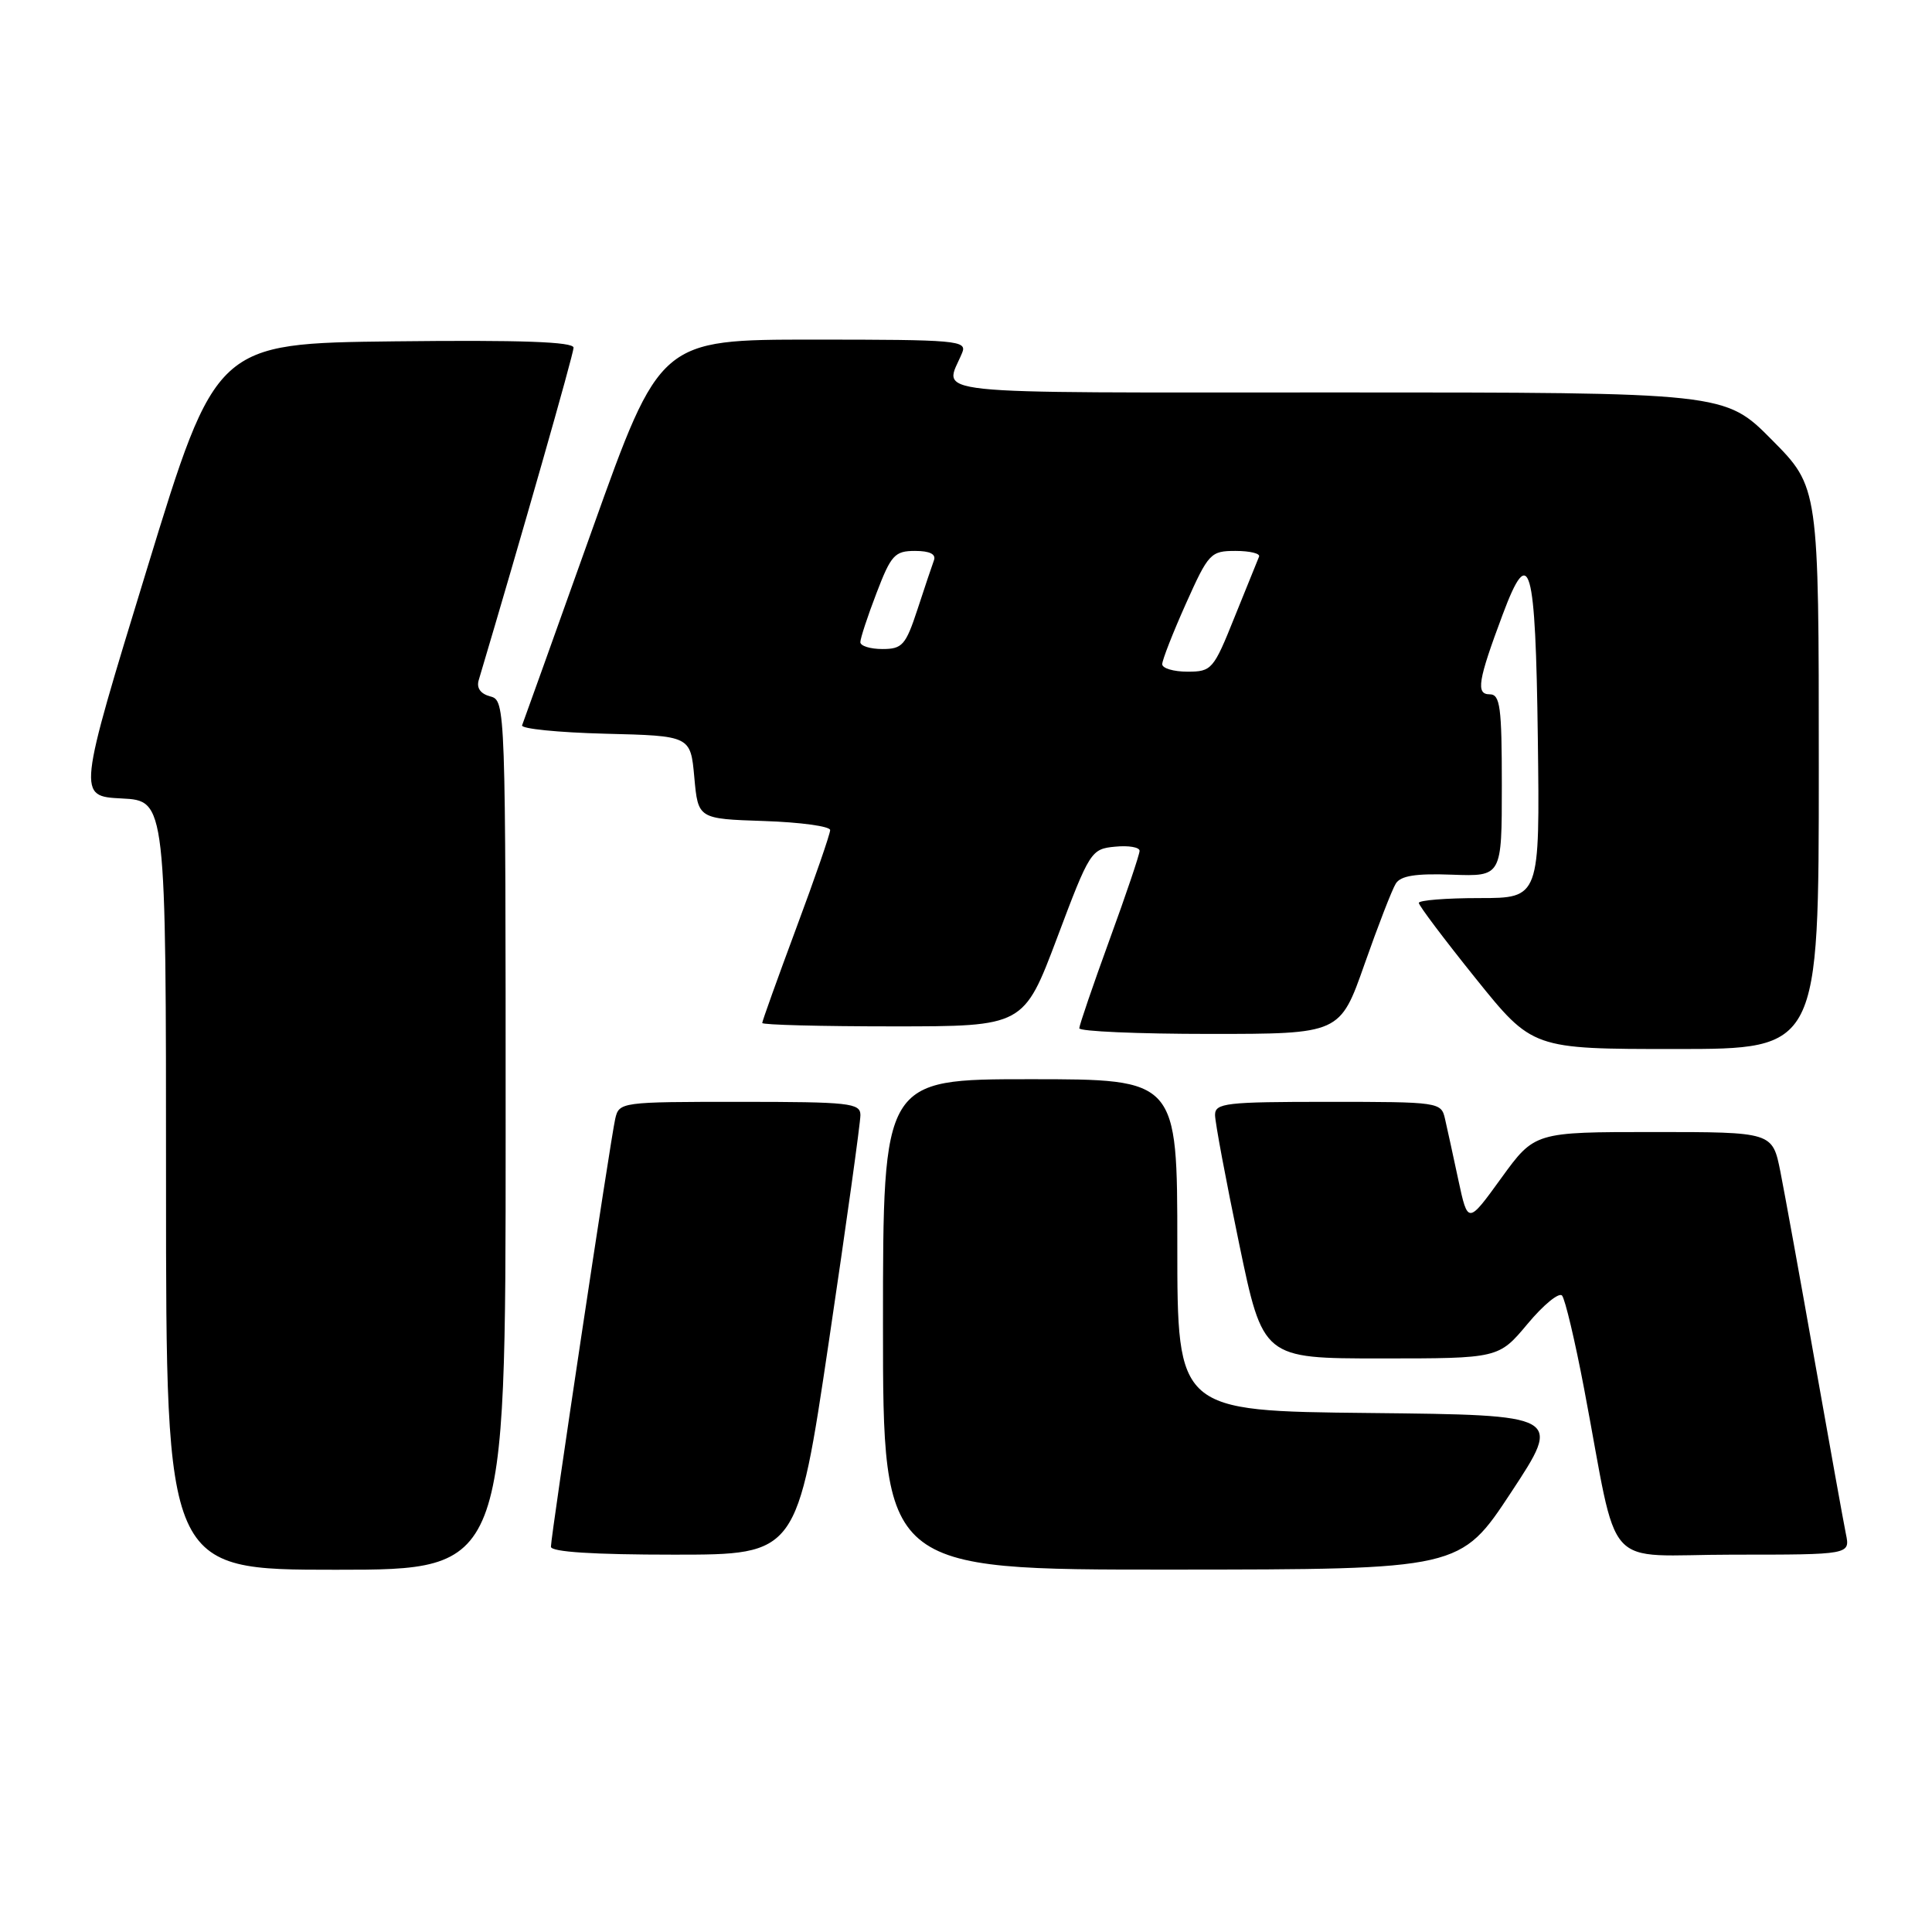 <?xml version="1.0" encoding="UTF-8" standalone="no"?>
<!DOCTYPE svg PUBLIC "-//W3C//DTD SVG 1.1//EN" "http://www.w3.org/Graphics/SVG/1.1/DTD/svg11.dtd" >
<svg xmlns="http://www.w3.org/2000/svg" xmlns:xlink="http://www.w3.org/1999/xlink" version="1.1" viewBox="0 0 256 256">
 <g >
 <path fill="currentColor"
d=" M 67.00 150.41 C 67.00 93.39 66.98 92.81 64.97 92.28 C 63.68 91.94 63.12 91.17 63.43 90.13 C 69.04 71.30 76.00 46.91 76.00 46.07 C 76.00 45.29 69.07 45.04 52.31 45.23 C 28.62 45.50 28.62 45.50 19.44 75.50 C 10.25 105.50 10.25 105.50 16.13 105.80 C 22.00 106.10 22.00 106.10 22.00 157.05 C 22.00 208.00 22.00 208.00 44.50 208.00 C 67.00 208.00 67.00 208.00 67.00 150.41 Z  M 200.24 197.73 C 206.97 187.50 206.97 187.50 181.49 187.23 C 156.00 186.97 156.00 186.97 156.00 164.98 C 156.00 143.00 156.00 143.00 136.50 143.00 C 117.00 143.00 117.00 143.00 117.00 175.50 C 117.00 208.00 117.00 208.00 155.25 207.98 C 193.50 207.96 193.50 207.96 200.24 197.73 Z  M 109.83 177.75 C 112.14 162.21 114.02 148.71 114.01 147.75 C 114.00 146.16 112.57 146.00 98.02 146.00 C 82.27 146.00 82.03 146.03 81.52 148.25 C 80.89 151.00 73.00 203.49 73.00 204.95 C 73.00 205.64 78.61 206.00 89.31 206.00 C 105.63 206.00 105.63 206.00 109.83 177.75 Z  M 244.59 203.25 C 244.28 201.74 242.44 191.50 240.49 180.50 C 238.55 169.50 236.48 158.14 235.91 155.25 C 234.86 150.00 234.86 150.00 219.10 150.00 C 203.35 150.00 203.35 150.00 198.92 156.11 C 194.50 162.22 194.50 162.22 193.24 156.36 C 192.55 153.14 191.76 149.49 191.47 148.25 C 190.97 146.04 190.70 146.00 175.98 146.00 C 162.42 146.00 161.00 146.16 161.00 147.74 C 161.00 148.69 162.43 156.34 164.18 164.74 C 167.35 180.00 167.35 180.00 182.96 180.00 C 198.58 180.00 198.58 180.00 202.41 175.42 C 204.51 172.90 206.57 171.21 206.98 171.67 C 207.38 172.13 208.70 177.68 209.90 184.00 C 214.63 208.89 212.03 206.00 229.65 206.00 C 245.16 206.00 245.16 206.00 244.59 203.25 Z  M 241.00 101.78 C 241.00 64.55 241.00 64.55 234.78 58.28 C 228.56 52.00 228.56 52.00 177.16 52.00 C 120.90 52.00 125.15 52.45 127.49 46.75 C 128.17 45.12 126.85 45.00 107.84 45.00 C 87.46 45.00 87.46 45.00 78.48 70.15 C 73.54 83.98 69.36 95.66 69.18 96.11 C 69.00 96.56 73.95 97.06 80.18 97.22 C 91.50 97.50 91.50 97.50 92.00 103.00 C 92.50 108.50 92.50 108.50 101.25 108.79 C 106.06 108.95 110.00 109.49 110.00 109.99 C 110.00 110.49 107.98 116.35 105.50 123.00 C 103.03 129.65 101.00 135.30 101.00 135.55 C 101.00 135.80 108.80 136.00 118.33 136.00 C 135.65 136.00 135.65 136.00 140.08 124.25 C 144.39 112.78 144.58 112.49 147.75 112.19 C 149.54 112.01 151.00 112.26 151.00 112.74 C 151.00 113.22 149.21 118.53 147.01 124.55 C 144.82 130.57 143.02 135.84 143.01 136.25 C 143.01 136.66 150.78 137.00 160.28 137.00 C 177.56 137.00 177.56 137.00 180.81 127.75 C 182.60 122.66 184.46 117.86 184.95 117.08 C 185.59 116.04 187.60 115.72 192.41 115.90 C 199.00 116.14 199.00 116.14 199.00 104.07 C 199.00 93.65 198.78 92.00 197.39 92.00 C 195.54 92.00 195.83 90.20 199.12 81.41 C 202.69 71.86 203.47 74.63 203.77 97.83 C 204.04 119.00 204.04 119.00 196.02 119.00 C 191.61 119.00 188.00 119.29 188.00 119.64 C 188.00 119.99 191.39 124.49 195.53 129.64 C 203.06 139.00 203.06 139.00 222.03 139.00 C 241.00 139.00 241.00 139.00 241.00 101.78 Z  M 154.00 88.01 C 154.00 87.46 155.41 83.86 157.13 80.01 C 160.14 73.29 160.41 73.00 163.72 73.00 C 165.61 73.00 167.02 73.34 166.83 73.76 C 166.65 74.19 165.19 77.79 163.59 81.76 C 160.80 88.72 160.56 89.00 157.34 89.00 C 155.50 89.00 154.00 88.55 154.00 88.01 Z  M 114.00 85.09 C 114.00 84.59 114.96 81.66 116.14 78.59 C 118.07 73.54 118.56 73.00 121.25 73.00 C 123.20 73.00 124.06 73.43 123.75 74.25 C 123.50 74.94 122.51 77.86 121.57 80.75 C 120.01 85.49 119.56 86.00 116.92 86.00 C 115.31 86.00 114.00 85.59 114.00 85.09 Z "/>
</g>
</svg>